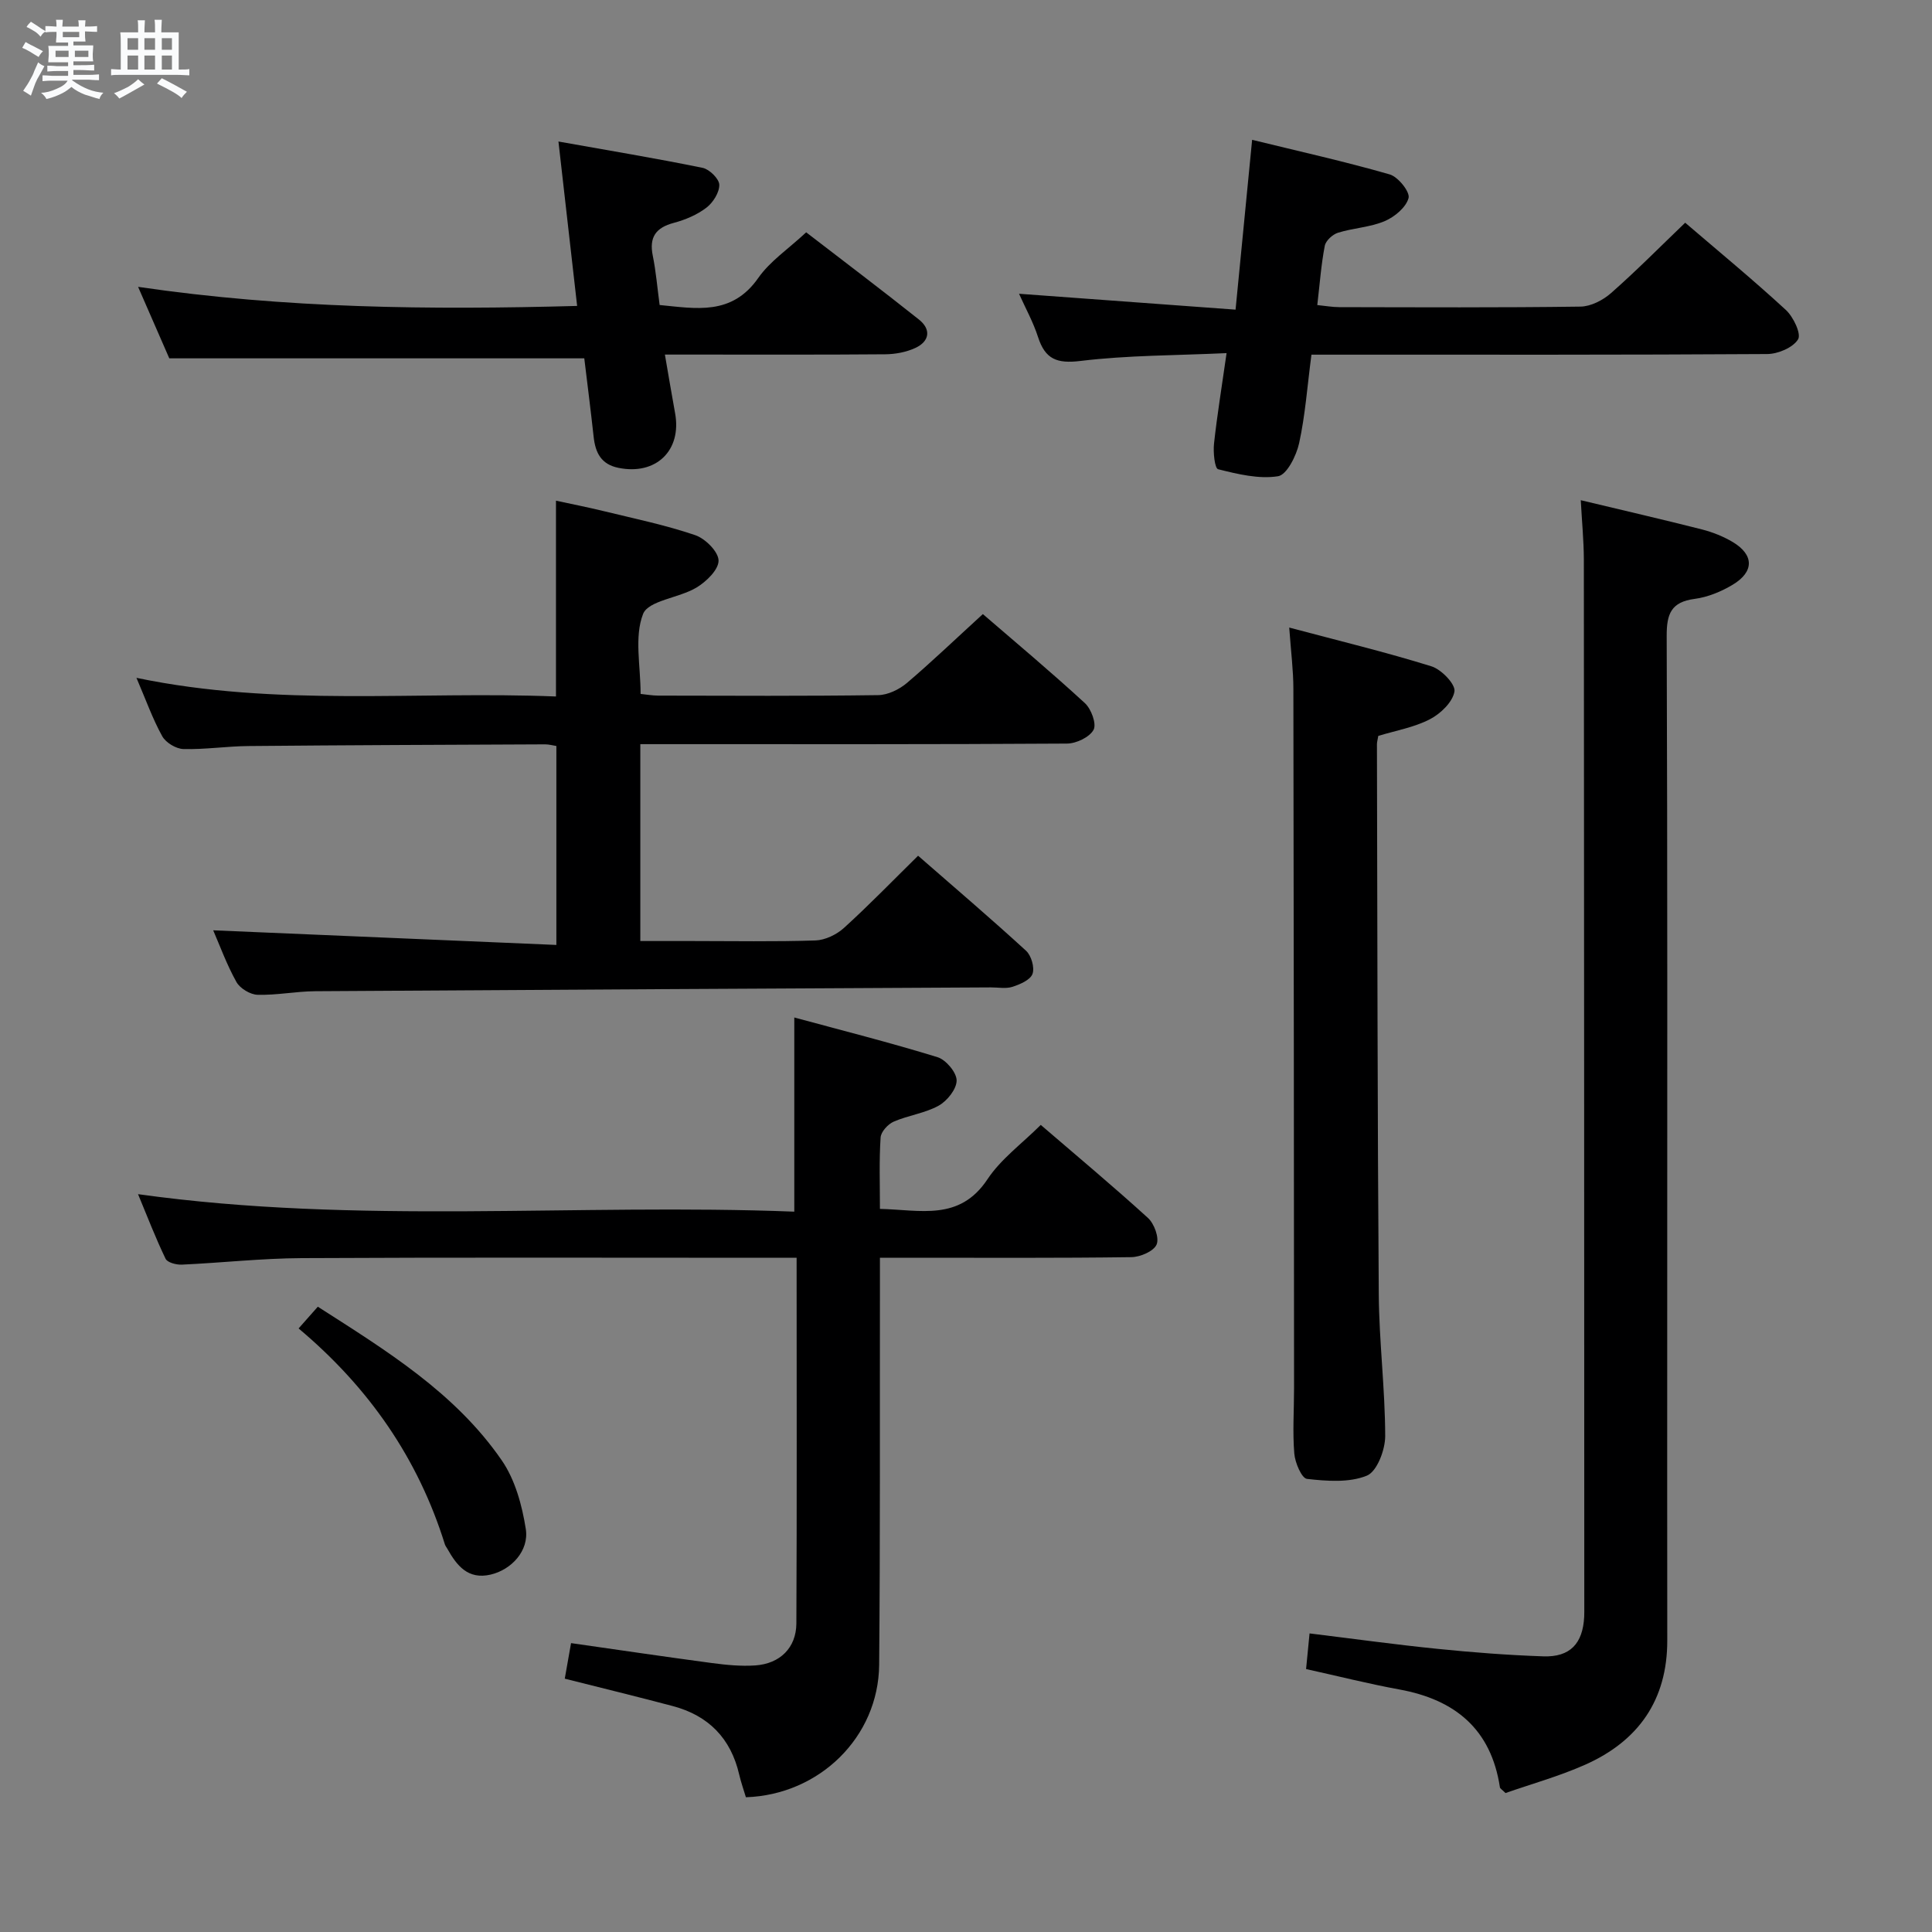 <svg enable-background="new 0 0 400 400" viewBox="0 0 400 400" xmlns="http://www.w3.org/2000/svg"><rect x="0" y="0" width="400" height="400" fill="#808080" stroke="none"/><path d="m6.8 9.5c.6.3 1.3.7 2.1 1.1-.4.4-.7.8-.9 1.2-.7-.4-1.3-.8-1.8-1.1s-1.1-.6-1.6-.8c.2-.4.5-.8.7-1.2.4.2.8.5 1.5.8zm.9 6.9c-.3.6-.5 1.1-.7 1.7s-.4 1.1-.6 1.7c-.6-.4-1.1-.7-1.6-1 .7-1 1.2-1.8 1.5-2.4.3-.5.6-1.1.8-1.7.3-.6.5-1.2.8-1.8.3.3.8.6 1.3.8-.7 1.3-1.2 2.2-1.5 2.7zm.1-11c.4.3 1 .7 1.7 1.1-.5.2-.8.6-1.1 1.1-.5-.6-1-1-1.4-1.2s-.9-.6-1.5-.8c.2-.4.5-.7.9-1.1.5.3.9.6 1.4.9zm10.5 13.1c1 .4 2 .6 3.1.7-.4.4-.7.8-.8 1.3-.9-.2-1.9-.6-3-.9-1-.4-2-.9-2.8-1.6-.5.4-1.1.9-1.9 1.3s-1.9.9-3.3 1.2c-.1-.3-.5-.8-1.1-1.3 1 0 2.1-.3 3.2-.8 1.2-.5 1.9-1 2.3-1.7h-3.2c-.4 0-1 0-2 .1v-1.2c1 0 1.7.1 2 .1h3.3v-1h-2.3c-.2 0-.9 0-2 .1v-1.2c1.2 0 1.9.1 2 .1h2.3v-.8h-4.1c0-.7.1-1.2.1-1.6 0-.5 0-1.1-.1-1.8h4.1v-.7h-2.5c0-.6.1-1.1.1-1.6v-.6h-.5c-.4 0-1 0-1.8.1v-1.3c1.2 0 1.9.1 2.1.1h.2c0-.3 0-.8-.1-1.4h1.4c0 .6-.1 1-.1 1.4h3.4c0-.4 0-.8-.1-1.3h1.5c0 .4-.1.9-.1 1.3.7 0 1.5 0 2.5-.1v1.2c-1 0-1.8-.1-2.5-.1v.6c0 .3 0 .8.1 1.5h-2.5v.8h4.1c0 .7-.1 1.3-.1 1.8s0 1 .1 1.5h-4.1v.8h1.4c.8 0 1.8 0 2.9-.1v1.2c-1 0-1.9-.1-2.8-.1h-1.5v1h3.2c.3 0 1 0 2.1-.1v1.2c-1.1 0-1.8-.1-2.1-.1h-3.4l-.1.1c1.4 1 2.4 1.5 3.4 1.9zm-4.1-6.7v-1.3h-2.7v1.3zm2.2-4.1v-1.1h-3.4v1.1zm1.9 4.1v-1.3h-2.8v1.3z" fill="#fafbfc"/><path d="m37 6.7v2.3 5.4c1 0 1.8 0 2.2-.1v1.3c-.6 0-1.5-.1-2.5-.1h-11.9c-.7 0-1.3 0-1.8.1v-1.3c.5 0 1.1.1 2 .1v-5.2c0-1 0-1.8-.1-2.5h3.7c0-1.3 0-2.1-.1-2.5h1.5c0 .4-.1 1.3-.1 2.5h2.2c0-1.2 0-2.1-.1-2.6h1.5c0 .4-.1 1.3-.1 2.6zm-12.3 13.7c-.3-.4-.7-.8-1.1-1.1 1.1-.4 2.1-.9 2.9-1.3.8-.5 1.5-1 2.1-1.6.4.4.9.8 1.3 1.1-2.5 1.4-4.2 2.4-5.2 2.9zm3.9-10.1v-2.4h-2.2v2.4zm0 4.1v-2.9h-2.2v2.9zm3.5-4.1v-2.4h-2.2v2.4zm0 4.1v-2.9h-2.2v2.9zm.4 2.9 1-1.1c.6.3 1.4.7 2.5 1.3s2 1.1 2.7 1.5c-.4.4-.8.8-1.1 1.3-.8-.8-2.5-1.7-5.1-3zm3.1-7v-2.4h-2.1v2.4zm0 4.1v-2.9h-2.1v2.9z" fill="#fafbfc"/><g fill="#000001"><path d="m203.49 127.14c6.62 5.71 14.02 11.9 21.12 18.43 1.32 1.21 2.46 4.31 1.8 5.53-.83 1.53-3.58 2.84-5.51 2.85-27.49.18-54.99.12-82.48.12-1.82 0-3.64 0-5.85 0v40.76h10.77c8.5 0 17 .16 25.49-.12 2.02-.07 4.38-1.21 5.91-2.6 5.16-4.68 10.01-9.7 15.34-14.94 7.42 6.47 15 12.94 22.35 19.67 1.09 1 1.81 3.48 1.34 4.79-.45 1.26-2.58 2.17-4.15 2.68-1.36.44-2.97.11-4.47.12-46.63.25-93.27.48-139.9.79-3.98.03-7.96.85-11.92.74-1.52-.04-3.64-1.32-4.38-2.65-2.01-3.6-3.43-7.52-4.81-10.7 23.47 1 47.03 2.01 71.05 3.03 0-14.36 0-27.59 0-41.19-.77-.12-1.54-.34-2.3-.34-20.49.09-40.98.16-61.48.35-4.48.04-8.97.74-13.44.62-1.52-.04-3.64-1.32-4.38-2.65-1.99-3.59-3.37-7.5-5.34-12.09 29.2 6.09 58 2.7 86.86 3.86 0-13.6 0-26.68 0-40.54 3.19.69 6.65 1.37 10.08 2.21 6.28 1.53 12.65 2.85 18.75 4.93 2.09.71 4.81 3.43 4.83 5.26.02 1.89-2.55 4.38-4.59 5.6-3.61 2.16-9.95 2.66-11.04 5.46-1.85 4.74-.51 10.72-.51 16.55 1.15.11 2.42.35 3.69.35 15.16.03 30.33.11 45.49-.1 2.02-.03 4.36-1.17 5.95-2.51 5.2-4.43 10.13-9.16 15.73-14.27z"/><path d="m182.18 250.29c8.34.18 16.46 2.61 22.26-6.13 2.79-4.21 7.15-7.38 11.04-11.26 7.46 6.42 14.97 12.68 22.19 19.26 1.31 1.19 2.38 4.14 1.79 5.51-.61 1.4-3.39 2.59-5.23 2.61-15.16.21-30.32.12-45.48.12-1.96 0-3.93 0-6.57 0v6.32c-.04 25.99.07 51.98-.16 77.96-.14 14.97-12.38 26.92-27.59 27.42-.46-1.53-1.01-3.08-1.38-4.67-1.73-7.53-6.37-12.25-13.77-14.21-7.34-1.95-14.72-3.74-22.35-5.67.44-2.5.87-4.89 1.3-7.36 9.88 1.41 19.53 2.84 29.19 4.13 2.95.39 5.98.69 8.94.49 5.12-.35 8.49-3.65 8.52-8.69.12-24.98.05-49.96.05-75.71-1.95 0-3.71 0-5.47 0-32.32 0-64.64-.1-96.96.07-8.29.04-16.57.97-24.86 1.35-1.14.05-2.98-.43-3.36-1.22-2.06-4.27-3.76-8.7-5.7-13.37 45.64 6.37 90.86 1.86 135.87 3.62 0-13.62 0-26.37 0-40.2 9.84 2.67 19.83 5.19 29.66 8.22 1.74.54 3.94 3.15 3.95 4.81.01 1.78-1.95 4.24-3.71 5.22-2.84 1.58-6.31 2-9.33 3.32-1.19.52-2.63 2.1-2.7 3.28-.32 4.76-.14 9.57-.14 14.78z"/><path d="m327.28 103.56c8.98 2.15 17.05 4.01 25.08 6.05 2.23.57 4.46 1.46 6.43 2.64 4.38 2.64 4.41 6.13-.05 8.81-2.37 1.42-5.15 2.57-7.86 2.93-4.9.64-5.83 3.1-5.81 7.7.18 47.82.11 95.64.11 143.45 0 21.49-.02 42.99.01 64.48.02 12.36-5.98 20.85-17.01 25.75-5.41 2.4-11.17 4-16.48 5.86-.73-.73-1.12-.93-1.16-1.19-1.82-12.01-9.25-18.14-20.8-20.25-6.35-1.16-12.63-2.75-19.33-4.23.21-2.13.44-4.5.72-7.38 8.92 1.09 17.7 2.31 26.52 3.2 7.27.74 14.58 1.3 21.88 1.55 5.54.19 8.18-2.65 8.46-8.2.03-.66.02-1.33.02-2-.02-72.31-.03-144.62-.09-216.93-.02-3.91-.4-7.81-.64-12.24z"/><path d="m266.92 129.93c10.37 2.76 20.01 5.09 29.46 8.03 2.05.64 5 3.71 4.75 5.2-.36 2.19-2.88 4.62-5.1 5.76-3.3 1.7-7.14 2.36-10.67 3.44-.13.78-.28 1.26-.28 1.75.1 37.96.1 75.92.38 113.87.07 9.78 1.31 19.56 1.33 29.35 0 2.85-1.7 7.34-3.8 8.19-3.66 1.49-8.28 1.13-12.39.67-1.1-.12-2.48-3.36-2.63-5.25-.37-4.46-.05-8.98-.05-13.47-.03-48.28-.05-96.57-.14-144.85 0-3.79-.49-7.57-.86-12.69z"/><path d="m210.98 60.82c15.11 1.11 29.63 2.17 44.83 3.29 1.16-11.86 2.23-22.84 3.43-35.16 9.76 2.39 19.2 4.49 28.48 7.16 1.74.5 4.23 3.61 3.91 4.88-.51 1.94-2.9 3.93-4.96 4.8-3.01 1.27-6.48 1.41-9.64 2.39-1.13.35-2.55 1.65-2.75 2.72-.75 3.88-1.03 7.84-1.55 12.26 1.73.17 3.13.43 4.54.43 16.65.03 33.3.12 49.95-.11 2.15-.03 4.66-1.33 6.33-2.8 5.23-4.6 10.14-9.57 15.35-14.57 6.8 5.83 13.99 11.75 20.83 18.05 1.56 1.43 3.24 4.96 2.54 6.1-1.05 1.71-4.14 3.02-6.38 3.04-29.47.19-58.95.13-88.42.13-1.95 0-3.9 0-5.95 0-.86 6.55-1.28 12.53-2.55 18.33-.57 2.59-2.55 6.56-4.37 6.84-3.99.63-8.35-.44-12.4-1.45-.71-.18-1.05-3.51-.85-5.31.64-5.89 1.61-11.75 2.6-18.73-10.5.49-20.45.43-30.24 1.62-4.93.6-7.31-.38-8.79-4.93-1.01-3.14-2.64-6.07-3.94-8.98z"/><path d="m35.05 74.19c-1.77-4.06-3.87-8.87-6.46-14.8 30.57 4.49 60.48 4.78 90.9 3.95-1.28-11.23-2.5-22.03-3.87-34.04 10.49 1.87 20.21 3.48 29.85 5.45 1.41.29 3.43 2.28 3.45 3.51.03 1.6-1.3 3.7-2.68 4.75-1.93 1.47-4.36 2.5-6.73 3.13-3.73.99-5.14 2.96-4.36 6.8.66 3.24.93 6.55 1.42 10.21 7.53.72 14.93 2.25 20.42-5.6 2.42-3.47 6.2-5.98 9.92-9.45 7.44 5.73 15.48 11.8 23.35 18.06 2.55 2.03 2.22 4.5-.75 5.88-1.88.87-4.12 1.29-6.21 1.31-13.16.11-26.32.06-39.48.06-1.81 0-3.62 0-6.16 0 .77 4.41 1.4 8.28 2.11 12.13 1.42 7.75-3.97 12.91-11.74 11.32-3.59-.73-4.76-3.14-5.12-6.4-.61-5.57-1.32-11.13-1.94-16.27-28.8 0-57.04 0-85.92 0z"/><path d="m61.82 275.04c1.6-1.81 2.69-3.04 3.98-4.5 14.18 9.08 28.44 17.81 38.09 31.82 2.76 4.01 4.2 9.29 4.97 14.2.71 4.53-3.01 8.44-7.26 9.44-4.71 1.1-7.02-1.85-8.99-5.36-.16-.29-.39-.56-.49-.86-5.54-17.79-15.71-32.49-30.3-44.74z"/></g></svg>